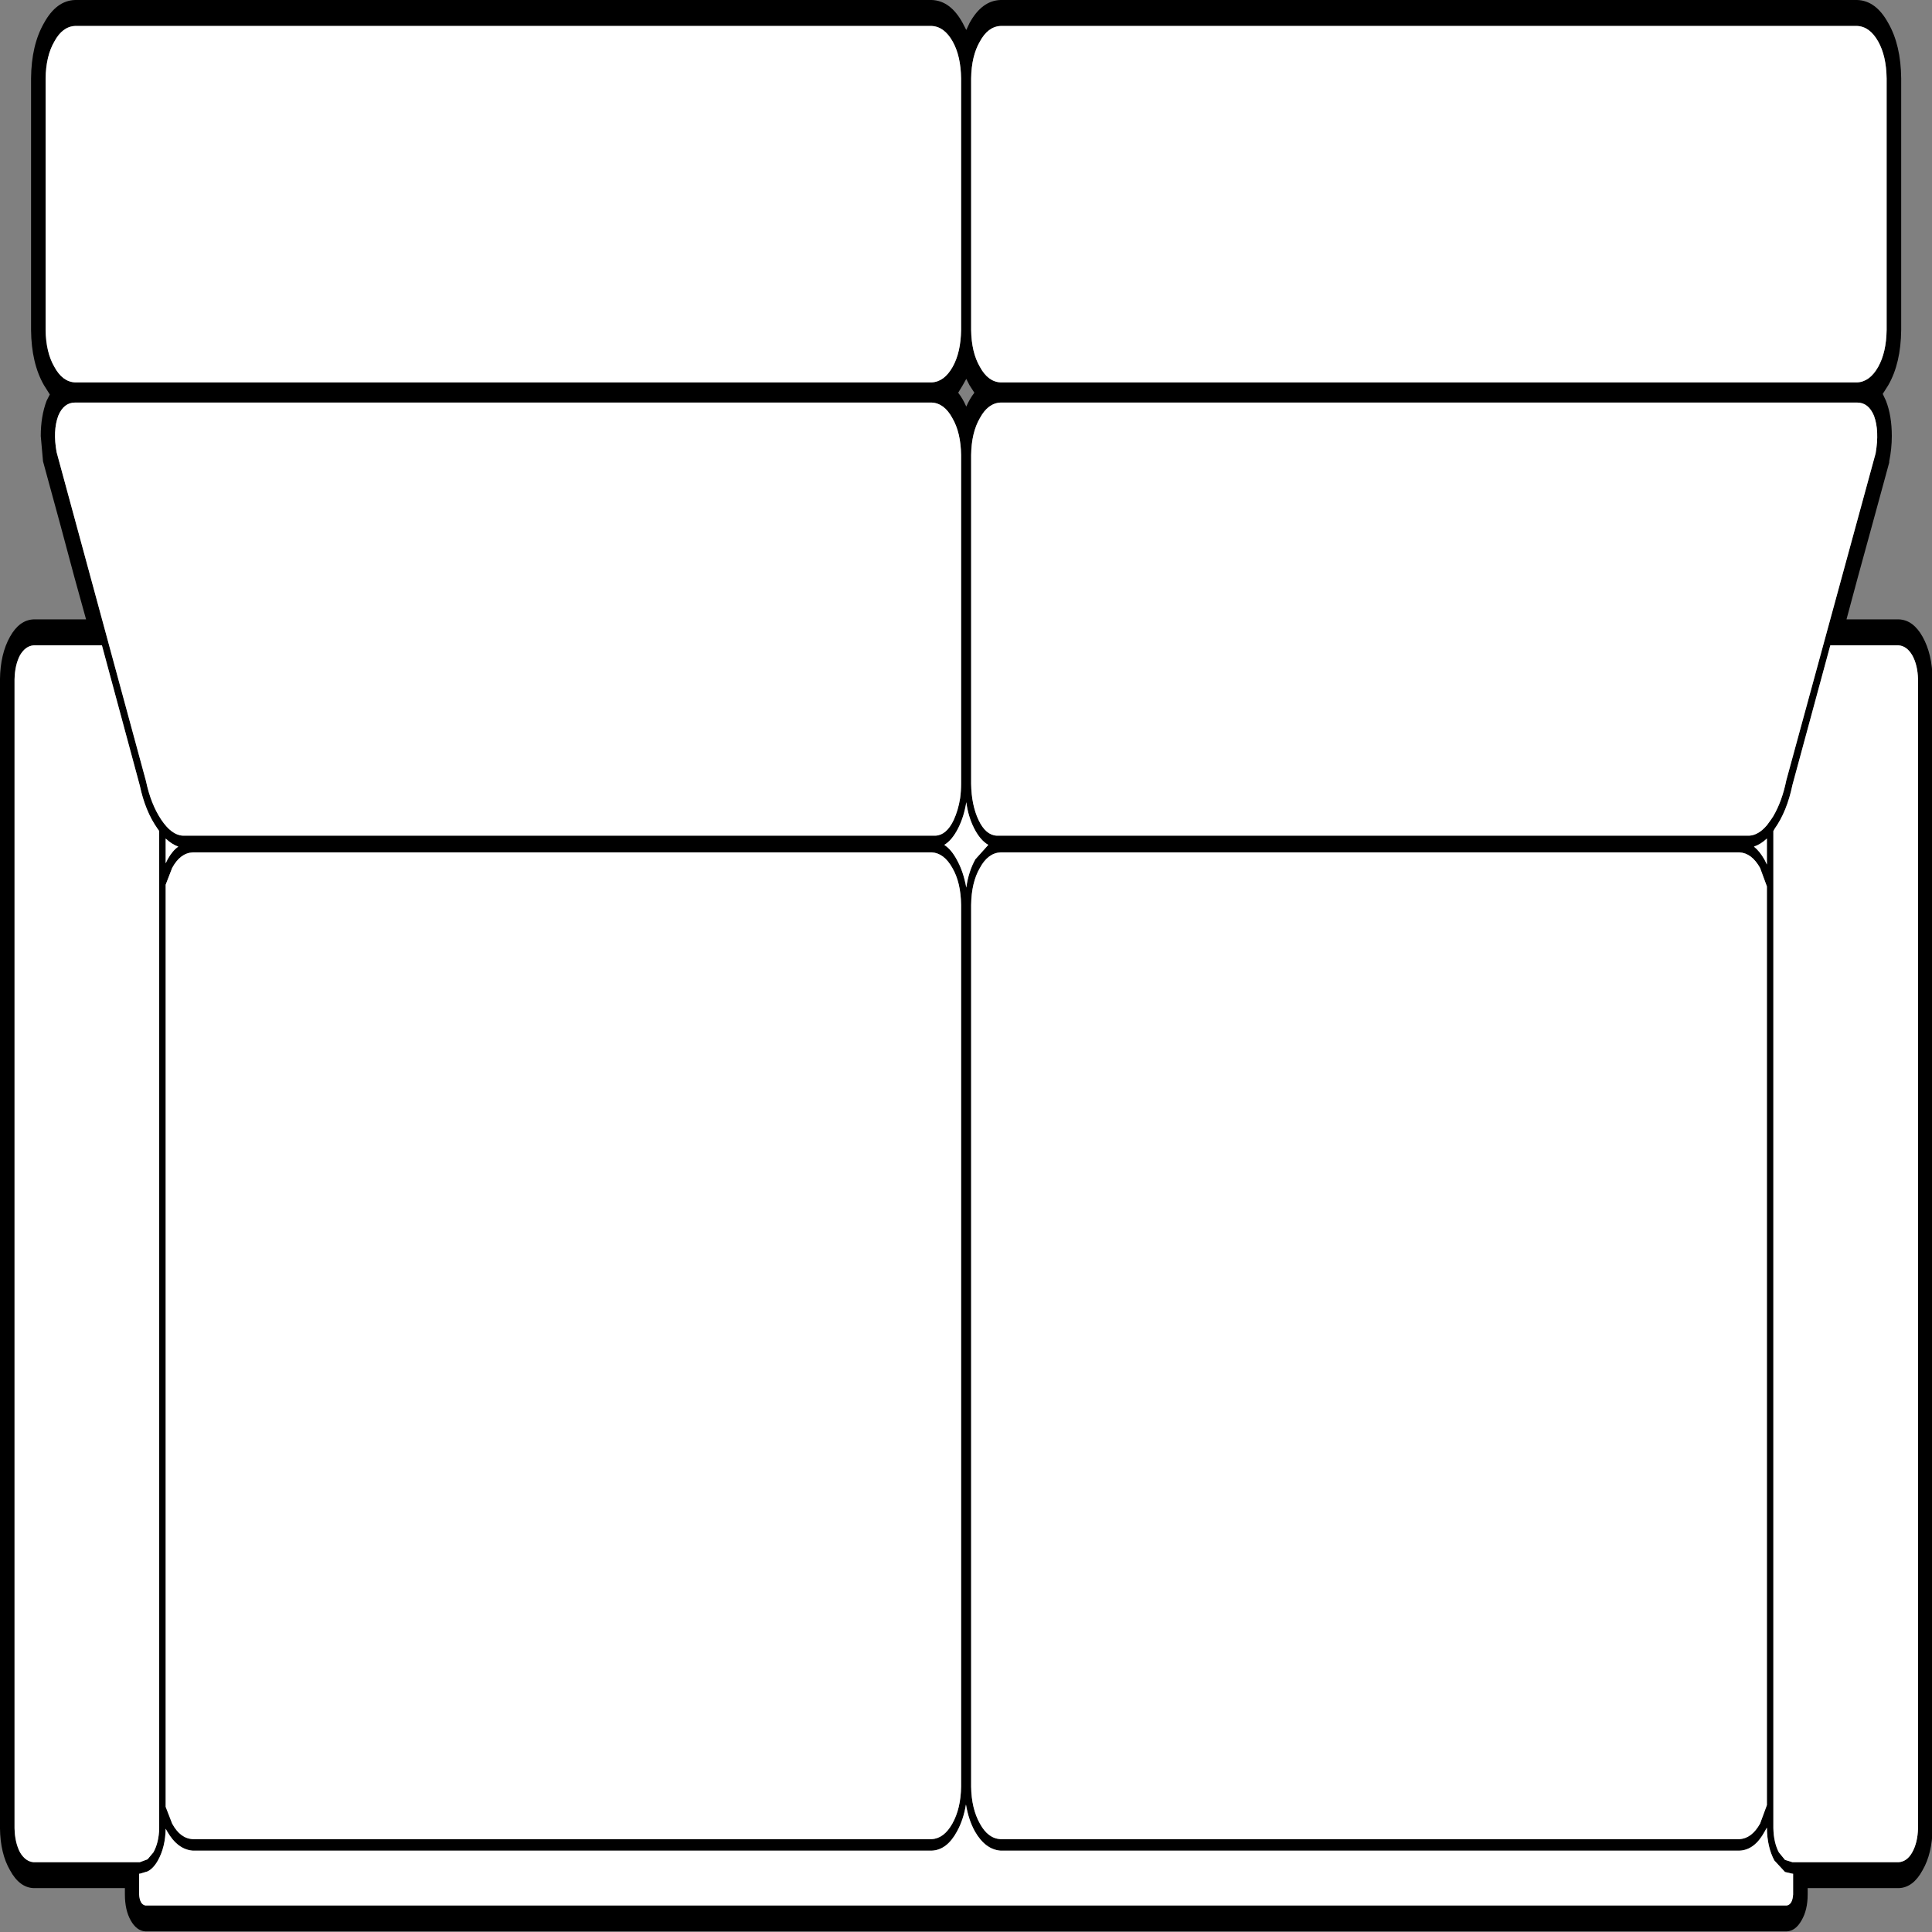 ﻿<?xml version="1.0" encoding="UTF-8" standalone="no"?>
<svg xmlns:xlink="http://www.w3.org/1999/xlink" height="100%" width="100%" xmlns="http://www.w3.org/2000/svg" preserveAspectRatio="none" viewBox="0 0 100 100">
  <rect x="0" y="0" width="100" height="100" fill="#808080" stroke="none"/>
  <defs>
    <g id="sprite0" transform="matrix(1.0, 0.0, 0.0, 1.0, 149.3, 83.7)">
      <use height="167.45" transform="matrix(1.0, 0.0, 0.0, 1.0, -149.3, -83.7)" width="298.6" xlink:href="#shape0" />
    </g>
    <g id="shape0" transform="matrix(1.0, 0.0, 0.0, 1.0, 149.3, 83.7)">
      <path d="M-122.7 -8.45 L-123.7 -7.0 -123.7 72.95 -122.7 74.4 Q-121.45 75.7 -119.5 75.75 L-5.35 75.75 Q-3.45 75.7 -2.15 74.4 -0.85 73.1 -0.8 71.2 L-0.8 -5.25 Q-0.85 -7.2 -2.15 -8.45 -3.45 -9.75 -5.35 -9.8 L-119.5 -9.8 Q-121.45 -9.75 -122.7 -8.45 M-121.75 -10.3 Q-122.75 -10.5 -123.7 -11.0 L-123.7 -8.85 -123.4 -9.2 Q-122.65 -9.95 -121.75 -10.3 M-146.2 -26.9 Q-147.0 -26.05 -147.05 -24.8 L-147.05 74.8 Q-147.0 76.05 -146.2 76.9 -145.35 77.7 -144.1 77.75 L-127.7 77.75 -126.5 77.5 -125.6 76.9 Q-124.75 76.05 -124.7 74.8 L-124.7 -11.65 -124.95 -11.85 Q-126.85 -13.35 -127.7 -15.6 L-133.55 -27.75 -144.1 -27.75 Q-145.35 -27.7 -146.2 -26.9 M-137.7 -48.8 Q-139.45 -48.8 -140.3 -47.65 -141.15 -46.35 -140.55 -44.5 L-126.75 -16.0 Q-126.0 -14.0 -124.4 -12.65 -122.8 -11.3 -121.05 -11.25 L-4.75 -11.25 Q-3.05 -11.3 -1.95 -12.6 -1.25 -13.45 -0.95 -14.5 -0.8 -15.1 -0.8 -15.8 L-0.8 -44.25 Q-0.85 -46.2 -2.15 -47.45 -3.4 -48.75 -5.35 -48.8 L-137.7 -48.8 M-137.7 -81.45 Q-139.65 -81.4 -140.9 -80.1 -142.2 -78.85 -142.25 -76.9 L-142.25 -55.1 Q-142.2 -53.15 -140.9 -51.9 -139.65 -50.6 -137.7 -50.55 L-5.35 -50.55 Q-3.4 -50.6 -2.1 -51.9 -0.85 -53.15 -0.8 -55.1 L-0.8 -76.9 Q-0.85 -78.85 -2.1 -80.1 -3.4 -81.4 -5.35 -81.45 L-137.7 -81.45 M127.75 78.75 L127.65 78.75 126.5 78.6 124.85 77.6 Q123.75 76.45 123.7 74.8 L123.7 74.75 123.35 75.1 Q121.8 76.7 119.45 76.75 L5.3 76.75 Q2.95 76.65 1.35 75.1 0.35 74.1 -0.05 72.75 -0.45 74.1 -1.45 75.1 -3.0 76.7 -5.35 76.75 L-119.5 76.75 Q-121.85 76.65 -123.45 75.1 L-123.7 74.85 Q-123.75 76.45 -124.9 77.6 -125.6 78.3 -126.5 78.55 L-127.7 78.75 -127.8 78.75 -127.8 80.55 Q-127.7 81.4 -126.85 81.5 L126.8 81.5 Q127.65 81.4 127.75 80.55 L127.75 78.75 M123.7 -8.75 L123.7 -11.0 Q122.75 -10.5 121.7 -10.3 122.6 -9.9 123.35 -9.15 L123.7 -8.75 M146.15 -26.9 Q145.3 -27.7 144.05 -27.75 L133.5 -27.75 127.65 -15.65 Q126.8 -13.35 124.9 -11.85 L124.7 -11.65 124.7 74.8 Q124.75 76.05 125.55 76.9 L126.5 77.55 127.65 77.75 144.05 77.75 Q145.35 77.7 146.15 76.9 147.0 76.05 147.05 74.8 L147.05 -24.8 Q147.0 -26.05 146.15 -26.9 M2.1 -8.45 Q0.8 -7.2 0.75 -5.25 L0.75 71.2 Q0.8 73.1 2.1 74.4 3.35 75.7 5.3 75.75 L119.45 75.75 Q121.35 75.7 122.65 74.4 L123.7 72.8 123.7 -6.85 122.65 -8.45 Q121.35 -9.75 119.45 -9.8 L5.3 -9.8 Q3.35 -9.75 2.1 -8.45 M0.0 -6.75 Q0.35 -8.15 1.4 -9.2 L3.4 -10.45 Q2.15 -10.85 1.2 -11.9 0.3 -12.9 0.0 -14.15 -0.35 -12.9 -1.25 -11.9 -2.2 -10.85 -3.4 -10.45 -2.3 -10.05 -1.45 -9.15 -0.45 -8.15 0.0 -6.75 M2.1 -47.45 Q0.8 -46.2 0.75 -44.25 L0.75 -15.75 Q0.8 -13.9 1.9 -12.6 3.0 -11.3 4.7 -11.25 L121.0 -11.25 Q122.4 -11.3 123.7 -12.15 L124.35 -12.65 124.7 -12.95 Q126.05 -14.25 126.7 -16.05 L140.5 -44.4 Q141.1 -46.35 140.25 -47.65 139.4 -48.8 137.65 -48.8 L5.3 -48.8 Q3.35 -48.75 2.1 -47.45 M0.5 -50.3 L0.0 -50.85 -0.55 -50.3 -1.25 -49.65 Q-0.55 -49.15 0.0 -48.45 0.55 -49.15 1.25 -49.65 L0.5 -50.3 M0.5 -81.7 Q2.4 -83.65 5.3 -83.7 L137.65 -83.7 Q140.55 -83.65 142.45 -81.7 144.4 -79.8 144.45 -76.9 L144.45 -55.1 Q144.4 -52.2 142.45 -50.3 L141.6 -49.55 142.1 -48.95 Q143.0 -47.65 143.0 -45.9 143.0 -44.8 142.6 -43.7 L142.6 -43.6 141.8 -41.95 139.95 -38.15 137.75 -33.65 136.0 -30.0 139.45 -30.0 142.7 -30.0 144.1 -30.0 Q146.3 -29.95 147.75 -28.5 149.25 -27.0 149.3 -24.8 L149.3 74.8 Q149.25 77.0 147.75 78.45 146.3 79.95 144.1 80.0 L142.25 80.0 138.1 80.0 133.35 80.0 130.0 80.0 130.0 80.35 130.0 80.55 Q130.0 81.9 129.05 82.8 128.15 83.7 126.8 83.75 L-126.85 83.75 Q-128.2 83.7 -129.1 82.8 -130.0 81.9 -130.0 80.55 L-130.0 80.35 -130.0 80.0 -133.4 80.0 -138.1 80.0 -142.3 80.0 -144.1 80.0 Q-146.3 79.95 -147.75 78.45 -149.25 77.0 -149.3 74.8 L-149.3 -24.8 Q-149.25 -27.0 -147.75 -28.5 -146.3 -29.95 -144.1 -30.0 L-142.7 -30.0 -139.5 -30.0 -136.0 -30.0 -137.8 -33.65 -139.95 -38.15 -141.8 -41.95 -142.6 -43.6 -142.65 -43.7 -143.0 -45.9 Q-143.0 -47.6 -142.1 -48.95 L-141.6 -49.5 -142.5 -50.3 Q-144.45 -52.2 -144.5 -55.1 L-144.5 -76.9 Q-144.45 -79.8 -142.5 -81.7 -140.6 -83.65 -137.7 -83.7 L-5.35 -83.7 Q-2.45 -83.65 -0.55 -81.7 L0.0 -81.1 0.5 -81.7 M2.1 -80.1 Q0.8 -78.85 0.75 -76.9 L0.75 -55.1 Q0.8 -53.15 2.1 -51.9 3.35 -50.6 5.3 -50.55 L137.65 -50.55 Q139.6 -50.6 140.9 -51.9 142.15 -53.15 142.2 -55.1 L142.2 -76.9 Q142.15 -78.85 140.9 -80.1 139.6 -81.4 137.65 -81.45 L5.3 -81.45 Q3.35 -81.4 2.1 -80.1" fill="#000000" fill-rule="evenodd" stroke="none" class="line" />
    </g>
    <g id="sprite1" transform="matrix(1.0, 0.0, 0.0, 1.0, 147.05, 81.45)">
      <use height="162.95" transform="matrix(1.0, 0.0, 0.0, 1.0, -147.05, -81.45)" width="294.1" xlink:href="#shape1" />
    </g>
    <g id="shape1" transform="matrix(1.0, 0.0, 0.0, 1.0, 147.05, 81.45)">
      <path d="M5.3 -81.45 L137.65 -81.45 Q139.6 -81.4 140.9 -80.1 142.15 -78.85 142.2 -76.9 L142.2 -55.1 Q142.15 -53.15 140.9 -51.9 139.6 -50.6 137.65 -50.55 L5.3 -50.55 Q3.35 -50.6 2.1 -51.9 0.8 -53.15 0.75 -55.1 L0.75 -76.9 Q0.8 -78.85 2.1 -80.1 3.35 -81.4 5.3 -81.45 M2.1 -47.45 Q3.35 -48.75 5.3 -48.8 L137.65 -48.8 Q139.4 -48.8 140.25 -47.65 141.1 -46.35 140.5 -44.4 L126.7 -16.05 Q126.05 -14.25 124.7 -12.95 L124.35 -12.65 123.7 -12.15 Q122.4 -11.3 121.0 -11.25 L4.7 -11.25 Q3.0 -11.3 1.9 -12.6 0.8 -13.9 0.75 -15.75 L0.75 -44.25 Q0.8 -46.2 2.1 -47.45 M1.2 -11.9 Q2.15 -10.85 3.4 -10.45 L1.4 -9.2 Q0.35 -8.15 0.0 -6.75 -0.45 -8.15 -1.45 -9.15 -2.3 -10.05 -3.4 -10.45 -2.2 -10.85 -1.25 -11.9 -0.35 -12.9 0.0 -14.15 0.3 -12.9 1.2 -11.9 M2.1 -8.45 Q3.35 -9.75 5.3 -9.8 L119.45 -9.8 Q121.35 -9.75 122.65 -8.45 L123.7 -6.85 123.7 72.8 122.65 74.4 Q121.35 75.7 119.45 75.75 L5.3 75.75 Q3.35 75.7 2.1 74.4 0.8 73.1 0.75 71.2 L0.75 -5.25 Q0.8 -7.2 2.1 -8.45 M147.05 -24.8 L147.05 74.8 Q147.0 76.05 146.15 76.9 145.35 77.7 144.05 77.75 L127.65 77.75 126.5 77.55 125.55 76.9 Q124.75 76.05 124.7 74.8 L124.7 -11.65 124.9 -11.85 Q126.8 -13.35 127.65 -15.65 L133.5 -27.75 144.05 -27.75 Q145.3 -27.7 146.15 -26.9 147.0 -26.05 147.05 -24.8 M121.7 -10.3 Q122.75 -10.5 123.7 -11.0 L123.7 -8.75 123.35 -9.15 Q122.6 -9.9 121.7 -10.3 M127.75 78.75 L127.75 80.55 Q127.65 81.4 126.8 81.5 L-126.85 81.5 Q-127.7 81.4 -127.8 80.55 L-127.8 78.75 -127.7 78.75 -126.5 78.55 Q-125.6 78.3 -124.9 77.6 -123.75 76.45 -123.7 74.85 L-123.45 75.1 Q-121.85 76.65 -119.5 76.75 L-5.35 76.75 Q-3.0 76.7 -1.45 75.1 -0.45 74.1 -0.05 72.75 0.35 74.1 1.35 75.1 2.95 76.65 5.3 76.75 L119.45 76.75 Q121.8 76.7 123.35 75.1 L123.7 74.75 123.7 74.8 Q123.75 76.45 124.85 77.6 L126.5 78.6 127.65 78.75 127.75 78.75 M-137.7 -81.45 L-5.35 -81.45 Q-3.4 -81.4 -2.1 -80.1 -0.85 -78.85 -0.8 -76.9 L-0.8 -55.1 Q-0.85 -53.15 -2.1 -51.9 -3.4 -50.6 -5.35 -50.55 L-137.7 -50.55 Q-139.65 -50.6 -140.9 -51.9 -142.2 -53.15 -142.25 -55.1 L-142.25 -76.9 Q-142.2 -78.85 -140.9 -80.1 -139.65 -81.4 -137.7 -81.45 M-140.3 -47.65 Q-139.45 -48.8 -137.7 -48.8 L-5.35 -48.8 Q-3.4 -48.75 -2.15 -47.45 -0.85 -46.2 -0.8 -44.25 L-0.8 -15.8 Q-0.8 -15.1 -0.95 -14.5 -1.25 -13.45 -1.95 -12.6 -3.05 -11.3 -4.75 -11.25 L-121.05 -11.25 Q-122.8 -11.3 -124.4 -12.65 -126.0 -14.0 -126.75 -16.0 L-140.55 -44.5 Q-141.15 -46.35 -140.3 -47.65 M-144.1 -27.75 L-133.55 -27.75 -127.7 -15.6 Q-126.85 -13.35 -124.95 -11.85 L-124.7 -11.65 -124.7 74.8 Q-124.75 76.05 -125.6 76.9 L-126.5 77.5 -127.7 77.75 -144.1 77.75 Q-145.35 77.7 -146.2 76.9 -147.0 76.05 -147.05 74.8 L-147.05 -24.8 Q-147.0 -26.05 -146.2 -26.9 -145.35 -27.7 -144.1 -27.75 M-122.7 -8.45 Q-121.45 -9.75 -119.5 -9.8 L-5.35 -9.8 Q-3.45 -9.75 -2.15 -8.45 -0.85 -7.2 -0.8 -5.25 L-0.8 71.2 Q-0.85 73.1 -2.15 74.4 -3.45 75.7 -5.35 75.75 L-119.5 75.75 Q-121.45 75.7 -122.7 74.4 L-123.7 72.95 -123.7 -7.0 -122.7 -8.45 M-123.4 -9.2 L-123.7 -8.85 -123.7 -11.0 Q-122.75 -10.5 -121.75 -10.3 -122.65 -9.95 -123.4 -9.2" fill="#ffffff" fill-rule="evenodd" stroke="none" class="fill" />
    </g>
  </defs>
  <g transform="matrix(1.0, 0.0, 0.0, 1.0, 0.0, 0.0)">
    <use height="167.45" id="line" transform="matrix(0.335, 0.0, 0.0, 0.597, -0.001, 0)" width="298.6" xlink:href="#sprite0" />
    <use height="162.95" id="fill" transform="matrix(0.335, 0.0, 0.0, 0.597, 0.753, 1.345)" width="294.1" xlink:href="#sprite1" />
  </g>
</svg>